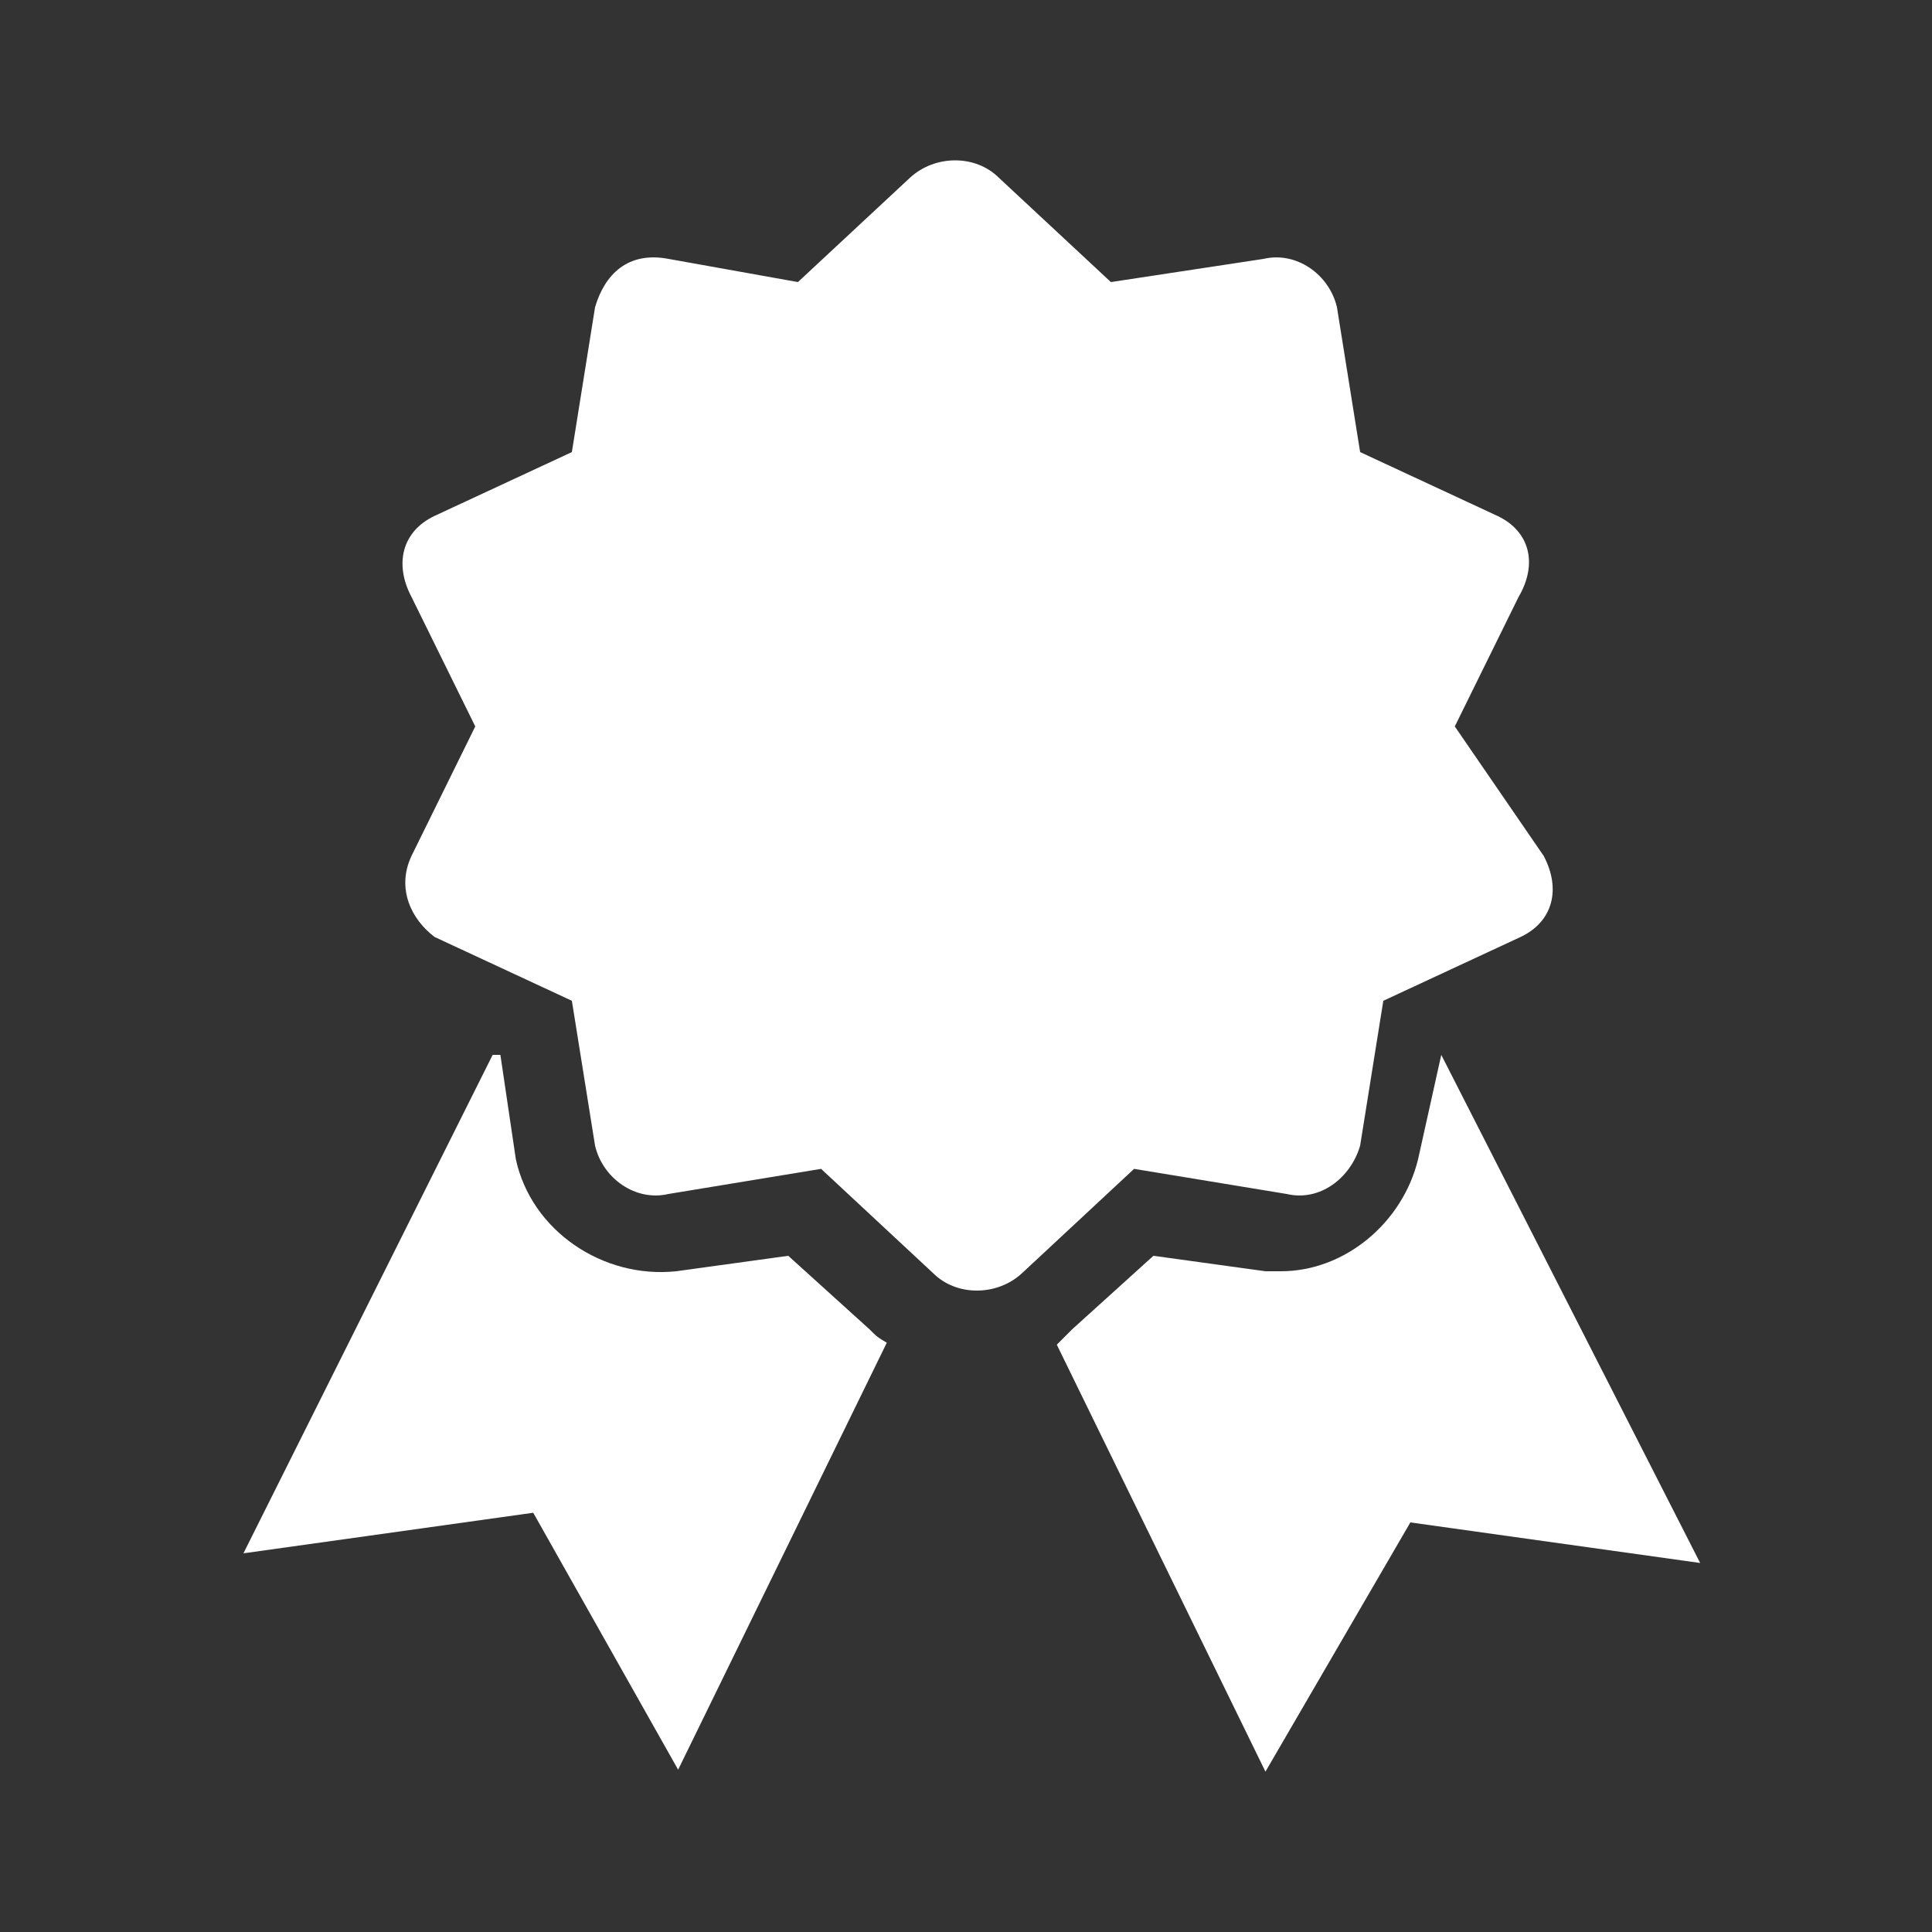 <?xml version="1.0" encoding="UTF-8"?>
<!-- Generator: Adobe Illustrator 18.1.0, SVG Export Plug-In . SVG Version: 6.00 Build 0)  -->
<!DOCTYPE svg PUBLIC "-//W3C//DTD SVG 1.1//EN" "http://www.w3.org/Graphics/SVG/1.1/DTD/svg11.dtd">
<svg version="1.1" id="Layer_1" xmlns="http://www.w3.org/2000/svg" xmlns:xlink="http://www.w3.org/1999/xlink" x="0px" y="0px" viewBox="-1199 451 100 100" enable-background="new -1199 451 100 100" xml:space="preserve">
<rect x="-1199" y="451" width="100" height="100" fill="#333333" stroke="none"/>
<g>
	<path fill="#FFFFFF" d="M-1154,519.8l-4.2-3.8l-5.8,0.8c-3.8,0.4-7.5-2.1-8.3-5.8l-0.8-5.4h-0.4l-12.9,25.8l15-2.1l7.5,13.3   l10.8-22.1C-1153.6,520.2-1153.6,520.2-1154,519.8z"/>
	<path fill="#FFFFFF" d="M-1124.4,505.6L-1124.4,505.6l-1.2,5.4c-0.8,3.3-3.8,5.8-7.1,5.8l0,0c-0.4,0-0.8,0-0.8,0l-5.8-0.8l-4.2,3.8   c-0.4,0.4-0.4,0.4-0.8,0.8l10.8,22.1l7.5-12.9l15,2.1L-1124.4,505.6z"/>
</g>
<g>
	<path fill="#FFFFFF" d="M-1121.5,477.7l-7.1-3.3l-1.2-7.5c-0.4-1.7-2.1-2.9-3.8-2.5l-7.9,1.2l-5.8-5.4c-1.2-1.2-3.3-1.2-4.6,0   l-5.8,5.4l-6.7-1.2c-2.1-0.4-3.3,0.8-3.8,2.5l-1.2,7.5l-7.1,3.3c-1.7,0.8-2.1,2.5-1.2,4.2l3.3,6.7l-3.3,6.7c-0.8,1.7,0,3.3,1.2,4.2   l7.1,3.3l1.2,7.5c0.4,1.7,2.1,2.9,3.8,2.5l7.9-1.3l5.8,5.4c1.2,1.2,3.3,1.2,4.6,0l5.8-5.4l7.9,1.3c1.7,0.4,3.3-0.8,3.8-2.5l1.2-7.5   l7.1-3.3c1.7-0.8,2.1-2.5,1.2-4.2l-4.6-6.7l3.3-6.7C-1119.4,480.2-1119.8,478.5-1121.5,477.7z"/>
</g>
</svg>